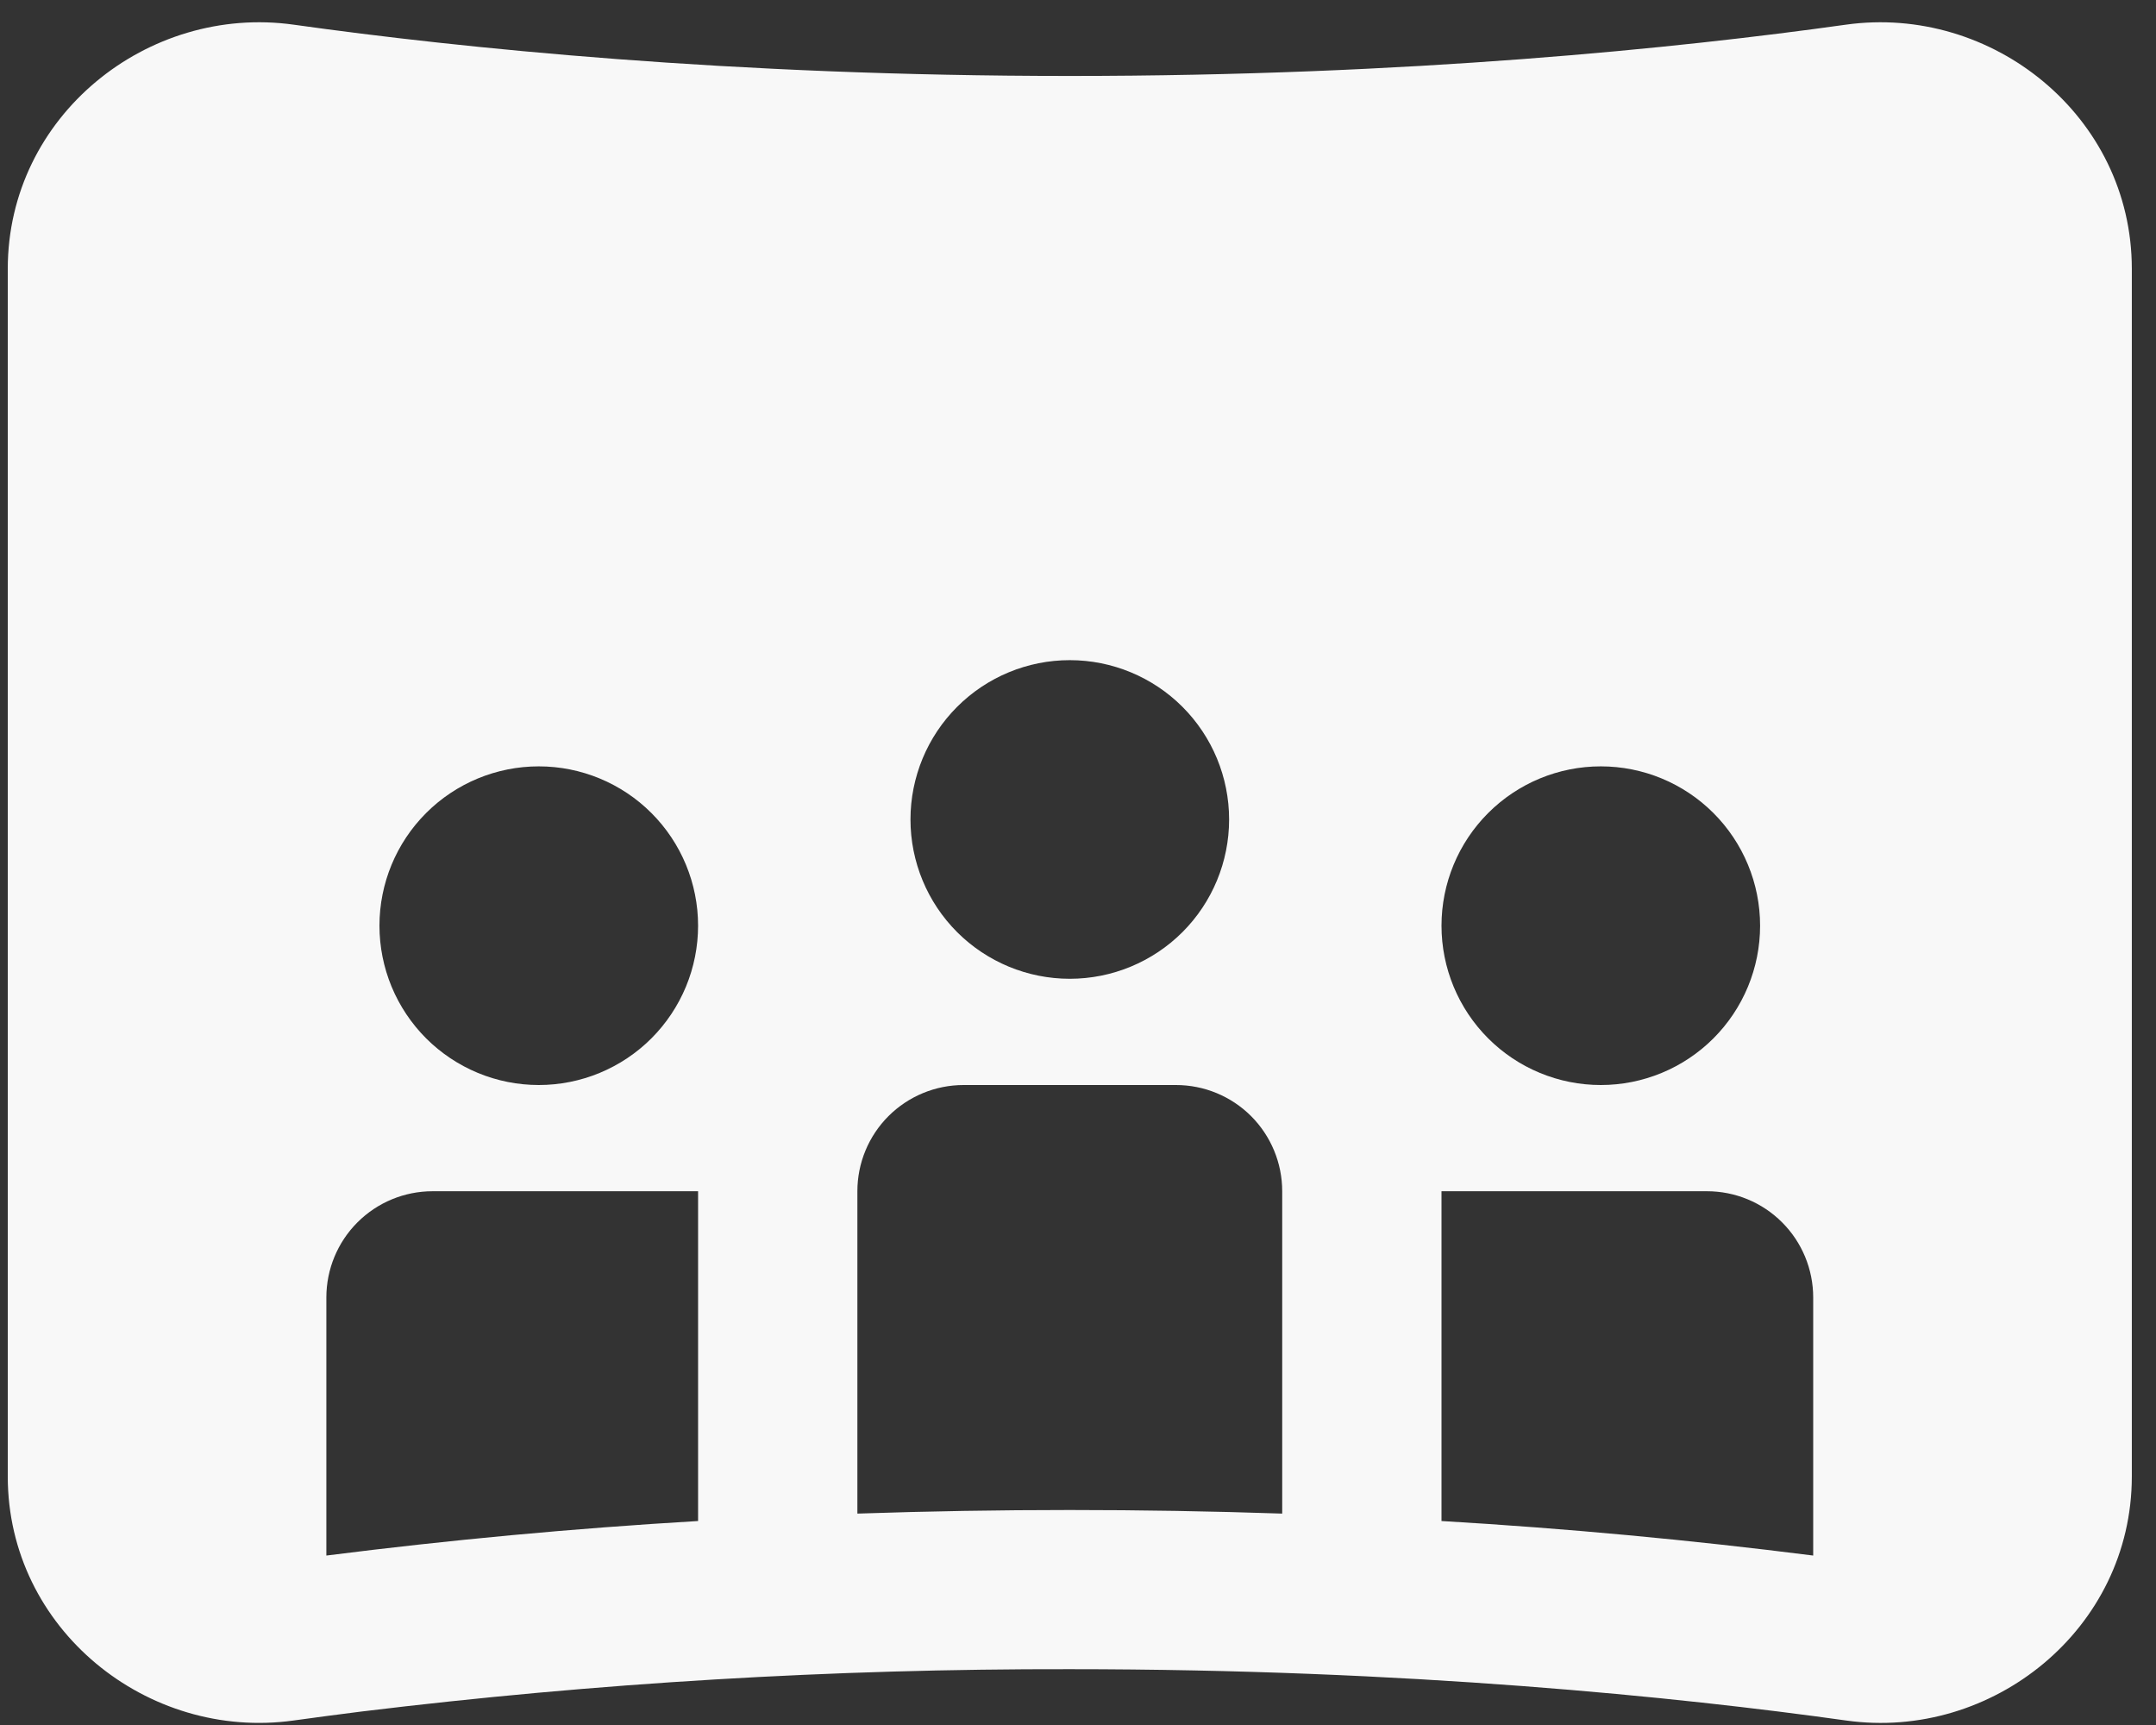 <svg width="70" height="56" viewBox="0 0 70 56" fill="none" xmlns="http://www.w3.org/2000/svg">
<rect x="0" y="0" width="70" height="56" fill="#333333" stroke="none"/>
<path d="M9.534 0.801C4.797 0.139 0.252 3.759 0.252 8.732V47.93C0.252 52.895 4.797 56.516 9.531 55.854C10.21 55.761 10.945 55.661 11.724 55.564C19.358 54.633 27.043 54.174 34.733 54.188C45.733 54.188 54.498 55.092 59.939 55.854C64.67 56.519 69.215 52.895 69.215 47.93V8.728C69.215 3.763 64.67 0.139 59.932 0.801C54.498 1.563 45.736 2.466 34.733 2.466C23.73 2.466 14.969 1.563 9.534 0.801ZM58.87 50.499C54.861 49.99 50.836 49.616 46.802 49.378V38.672H55.422C56.337 38.672 57.214 39.035 57.86 39.682C58.507 40.328 58.87 41.205 58.87 42.12V50.495V50.499ZM41.63 49.137C37.033 48.982 32.433 48.982 27.837 49.137V38.672C27.837 37.757 28.2 36.88 28.847 36.233C29.494 35.587 30.371 35.224 31.285 35.224H38.181C39.096 35.224 39.973 35.587 40.62 36.233C41.266 36.88 41.63 37.757 41.63 38.672V49.133V49.137ZM22.665 49.378C18.631 49.616 14.605 49.99 10.596 50.499V42.12C10.596 41.205 10.96 40.328 11.606 39.682C12.253 39.035 13.13 38.672 14.044 38.672H22.665V49.375V49.378ZM34.733 31.775C33.361 31.775 32.046 31.23 31.076 30.261C30.106 29.291 29.561 27.975 29.561 26.603C29.561 25.231 30.106 23.916 31.076 22.946C32.046 21.976 33.361 21.431 34.733 21.431C36.105 21.431 37.421 21.976 38.391 22.946C39.361 23.916 39.906 25.231 39.906 26.603C39.906 27.975 39.361 29.291 38.391 30.261C37.421 31.23 36.105 31.775 34.733 31.775ZM22.665 30.051C22.665 30.73 22.531 31.403 22.271 32.031C22.011 32.658 21.63 33.228 21.15 33.709C20.67 34.189 20.099 34.57 19.472 34.83C18.844 35.09 18.172 35.224 17.493 35.224C16.813 35.224 16.141 35.09 15.513 34.83C14.886 34.57 14.316 34.189 13.835 33.709C13.355 33.228 12.974 32.658 12.714 32.031C12.454 31.403 12.32 30.73 12.32 30.051C12.32 28.68 12.865 27.364 13.835 26.394C14.805 25.424 16.121 24.879 17.493 24.879C18.864 24.879 20.18 25.424 21.15 26.394C22.12 27.364 22.665 28.68 22.665 30.051ZM57.146 30.051C57.146 31.423 56.601 32.739 55.631 33.709C54.661 34.679 53.346 35.224 51.974 35.224C50.602 35.224 49.287 34.679 48.317 33.709C47.347 32.739 46.802 31.423 46.802 30.051C46.802 28.68 47.347 27.364 48.317 26.394C49.287 25.424 50.602 24.879 51.974 24.879C53.346 24.879 54.661 25.424 55.631 26.394C56.601 27.364 57.146 28.68 57.146 30.051Z" fill="#F8F8F8"/>
</svg>
